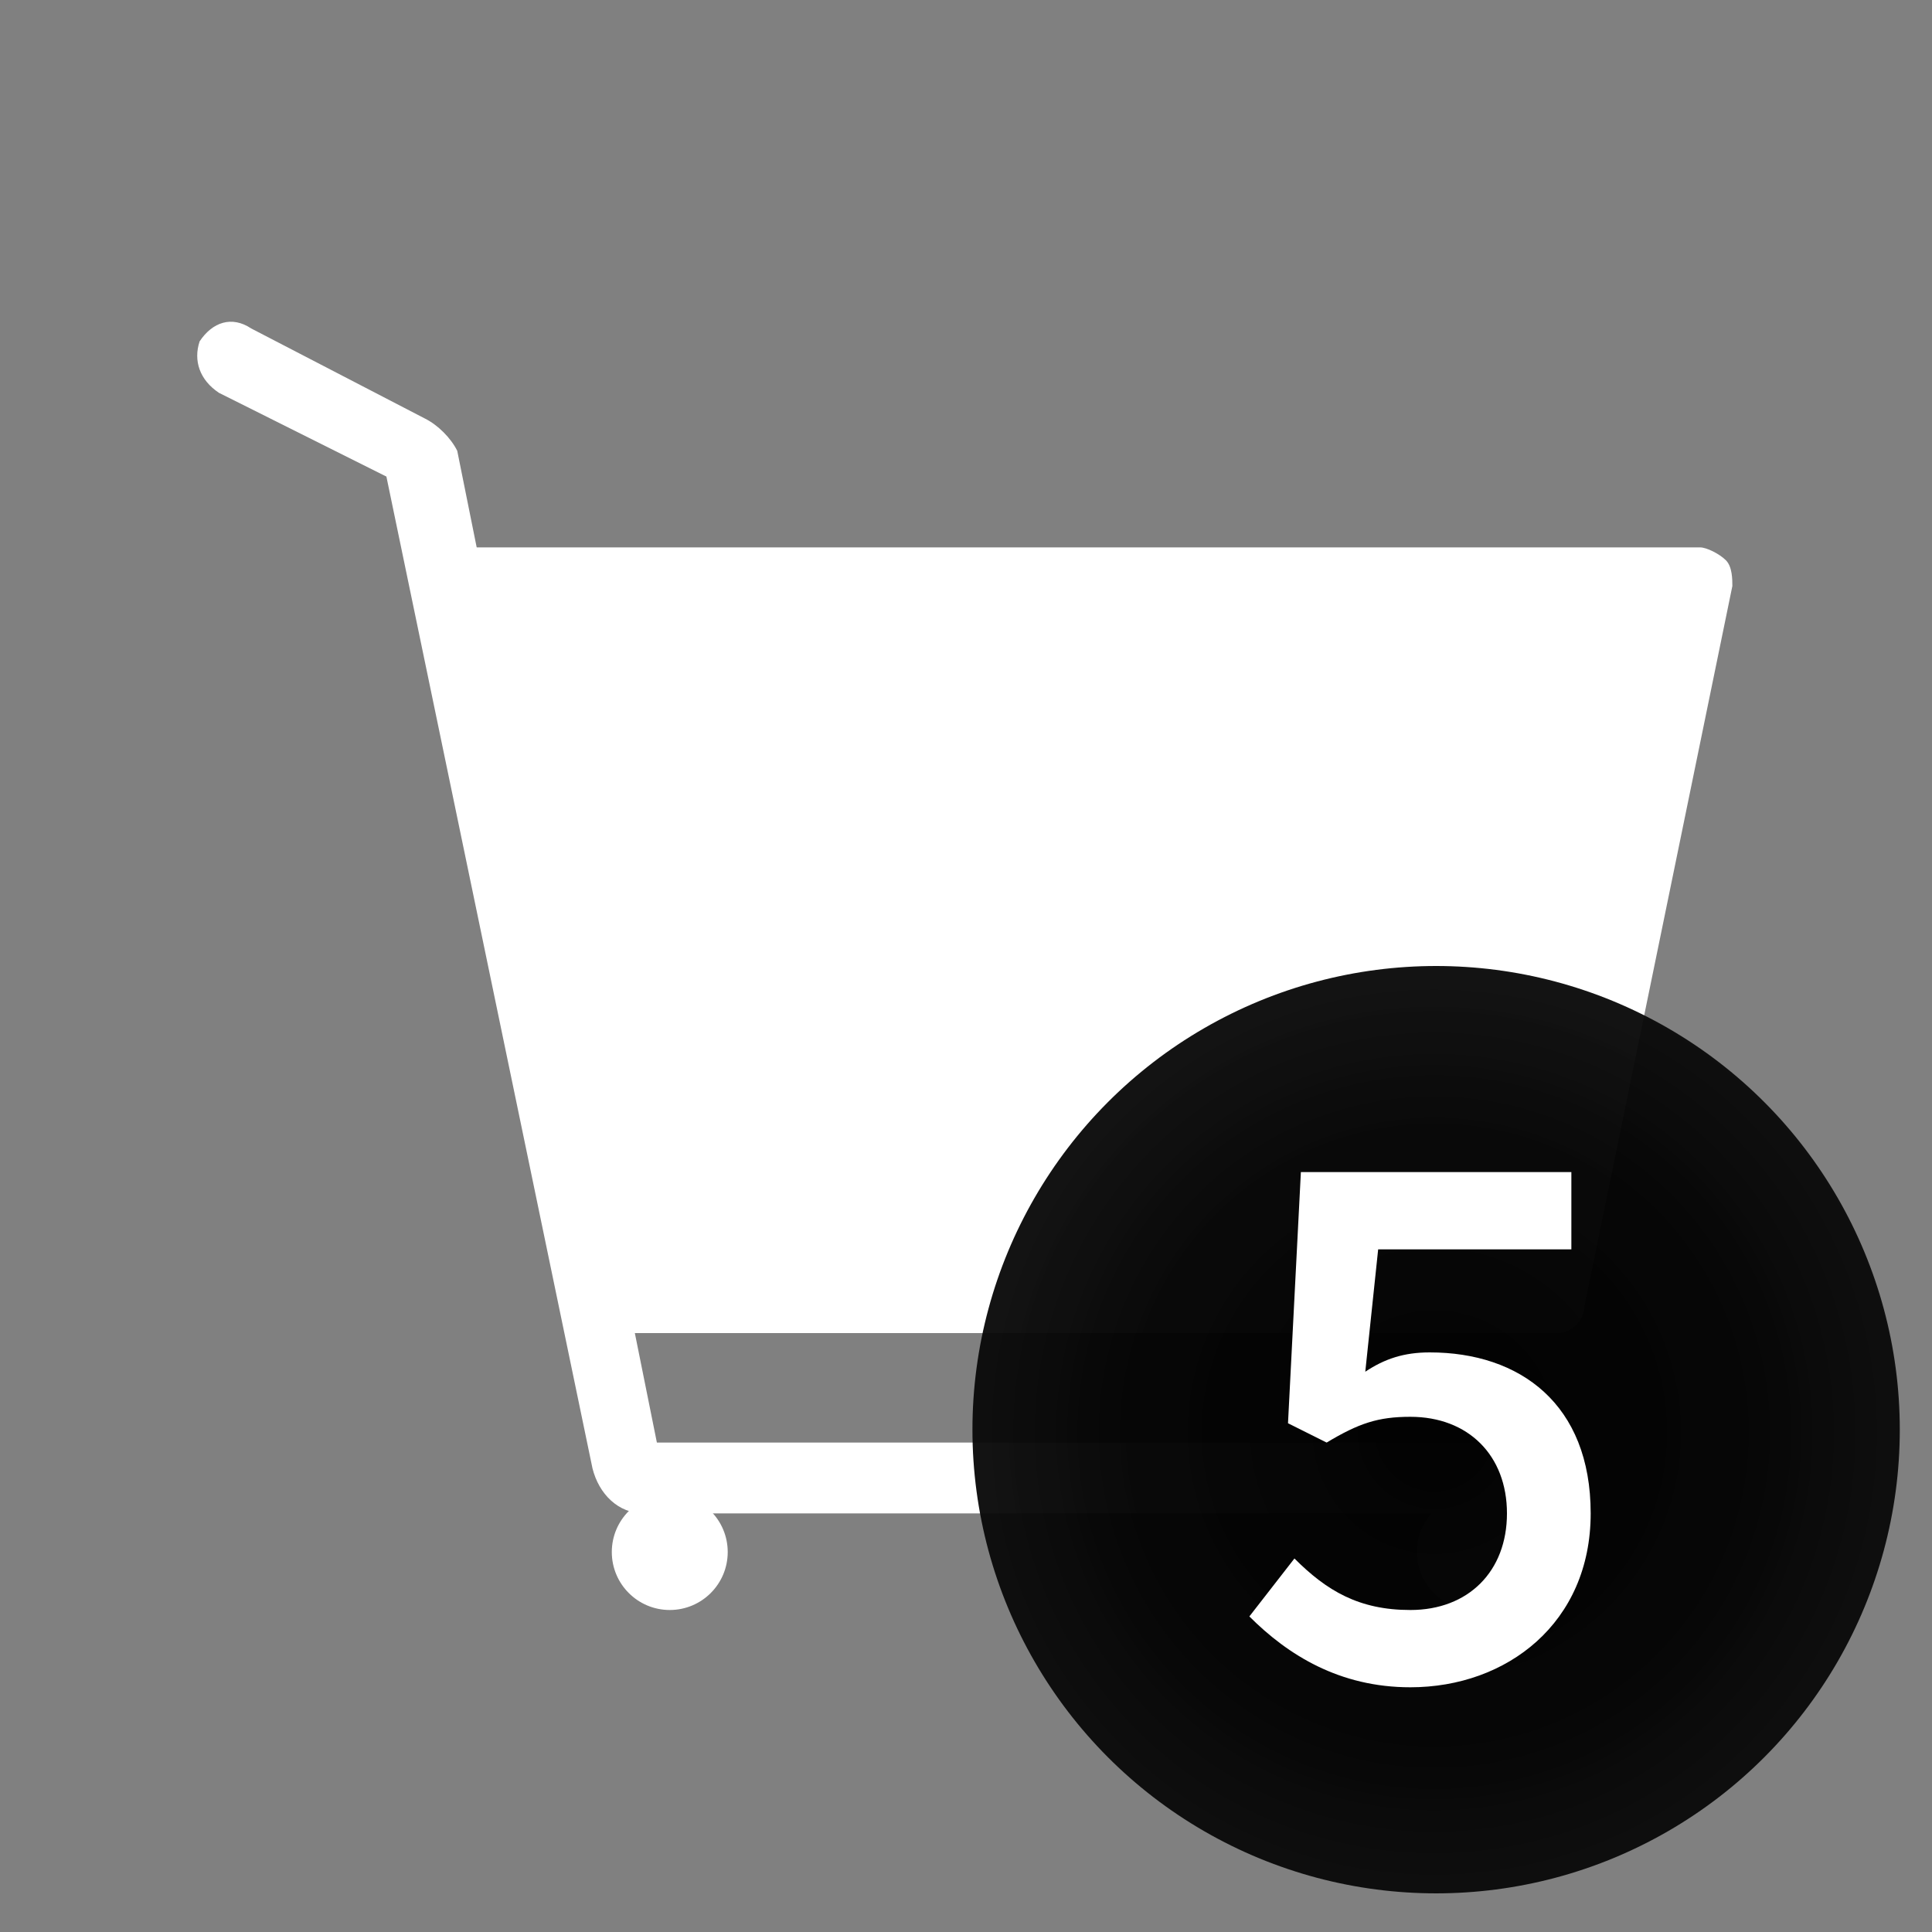 <?xml version="1.0" encoding="utf-8"?>
<!-- Generator: Adobe Illustrator 24.1.2, SVG Export Plug-In . SVG Version: 6.00 Build 0)  -->
<svg version="1.1" xmlns="http://www.w3.org/2000/svg" xmlns:xlink="http://www.w3.org/1999/xlink" x="0px" y="0px"
	 viewBox="0 0 30 30" style="enable-background:new 0 0 30 30;" xml:space="preserve">
<rect x="0" y="0" width="30" height="30" fill="#808080" stroke="none"/>
<style type="text/css">
	.st0{fill:#FFFFFF;}
	.st1{fill:url(#SVGID_1_);}
	.st2{fill:url(#SVGID_2_);}
	.st3{fill:url(#SVGID_3_);}
	.st4{fill:url(#SVGID_4_);}
	.st5{fill:url(#SVGID_5_);}
	.st6{fill:url(#SVGID_6_);}
	.st7{fill:url(#SVGID_7_);}
	.st8{fill:url(#SVGID_8_);}
	.st9{fill:url(#SVGID_9_);}
	.st10{fill:url(#SVGID_10_);}
	.st11{fill:url(#SVGID_11_);}
</style>
<g id="Layer_1">
	<g>
		<g>
			<path class="st0" d="M-25.8-79.6h-14.8c-0.1,0-0.2-0.1-0.2-0.2L-43.1-91c0-0.1,0.1-0.3,0.2-0.3h19.3c0.1,0,0.2,0.1,0.2,0.3
				l-2.3,11.2C-25.6-79.7-25.7-79.6-25.8-79.6z"/>
			<path class="st0" d="M-25.8-79.3h-14.8c-0.2,0-0.4-0.2-0.5-0.4L-43.4-91c0-0.1,0-0.3,0.1-0.4c0.1-0.1,0.2-0.2,0.4-0.2h19.3
				c0.1,0,0.3,0.1,0.4,0.2c0.1,0.1,0.1,0.3,0.1,0.4l-2.3,11.2C-25.4-79.5-25.6-79.3-25.8-79.3z M-23.6-91.1l-19.3,0l2.3,11.2l14.7,0
				L-23.6-91.1z"/>
		</g>
		<path class="st0" d="M-26.3-76.5H-40c-0.4,0-0.7-0.3-0.8-0.7L-44-92.6l-2.6-1.3c-0.3-0.1-0.4-0.5-0.2-0.7c0.1-0.3,0.5-0.4,0.7-0.2
			l2.7,1.4c0.2,0.1,0.4,0.3,0.5,0.6l3.1,15.4h13.6c0.3,0,0.5,0.2,0.5,0.5S-26-76.5-26.3-76.5z M-43.9-92.6L-43.9-92.6L-43.9-92.6z"
			/>
		<circle class="st0" cx="-27.1" cy="-75.9" r="0.9"/>
		<circle class="st0" cx="-39.6" cy="-75.9" r="0.9"/>
	</g>
</g>
<g id="Layer_2">
	<g>
		<g>
			<g>
				<path class="st0" d="M24.2-79.6H9.4c-0.1,0-0.2-0.1-0.2-0.2L6.9-91c0-0.1,0.1-0.3,0.2-0.3h19.3c0.1,0,0.2,0.1,0.2,0.3l-2.3,11.2
					C24.4-79.7,24.3-79.6,24.2-79.6z"/>
				<path class="st0" d="M24.2-79.3H9.4c-0.2,0-0.4-0.2-0.5-0.4L6.6-91c0-0.1,0-0.3,0.1-0.4c0.1-0.1,0.2-0.2,0.4-0.2h19.3
					c0.1,0,0.3,0.1,0.4,0.2c0.1,0.1,0.1,0.3,0.1,0.4l-2.3,11.2C24.6-79.5,24.4-79.3,24.2-79.3z M26.4-91.1L7.1-91l2.3,11.2l14.7,0
					L26.4-91.1z"/>
			</g>
			<path class="st0" d="M23.7-76.5H10c-0.4,0-0.7-0.3-0.8-0.7L6-92.6l-2.6-1.3c-0.3-0.1-0.4-0.5-0.2-0.7c0.1-0.3,0.5-0.4,0.7-0.2
				l2.7,1.4C6.8-93.4,7-93.2,7.1-93l3.1,15.4h13.6c0.3,0,0.5,0.2,0.5,0.5S24-76.5,23.7-76.5z M6.1-92.6L6.1-92.6L6.1-92.6z"/>
			<circle class="st0" cx="22.9" cy="-75.9" r="0.9"/>
			<circle class="st0" cx="10.4" cy="-75.9" r="0.9"/>
		</g>
		<radialGradient id="SVGID_1_" cx="22.273" cy="-77.763" r="7.237" gradientUnits="userSpaceOnUse">
			<stop  offset="0" style="stop-color:#000000;stop-opacity:0.99"/>
			<stop  offset="0.649" style="stop-color:#020202;stop-opacity:0.971"/>
			<stop  offset="1" style="stop-color:#0A0A0A;stop-opacity:0.96"/>
		</radialGradient>
		<circle class="st1" cx="22.3" cy="-77.8" r="7.2"/>
		<g>
			<g>
				<path class="st0" d="M20-75.1h1.8v-5.2h-1.5v-0.9c0.8-0.1,1.3-0.3,1.8-0.6h1.1v6.7h1.6v1.2H20V-75.1z"/>
			</g>
		</g>
	</g>
</g>
<g id="Layer_3">
	<g>
		<g>
			<g>
				<path class="st0" d="M-25.8-29.6h-14.8c-0.1,0-0.2-0.1-0.2-0.2L-43.1-41c0-0.1,0.1-0.3,0.2-0.3h19.3c0.1,0,0.2,0.1,0.2,0.3
					l-2.3,11.2C-25.6-29.7-25.7-29.6-25.8-29.6z"/>
				<path class="st0" d="M-25.8-29.3h-14.8c-0.2,0-0.4-0.2-0.5-0.4L-43.4-41c0-0.1,0-0.3,0.1-0.4c0.1-0.1,0.2-0.2,0.4-0.2h19.3
					c0.1,0,0.3,0.1,0.4,0.2c0.1,0.1,0.1,0.3,0.1,0.4l-2.3,11.2C-25.4-29.5-25.6-29.3-25.8-29.3z M-23.6-41.1l-19.3,0l2.3,11.2
					l14.7,0L-23.6-41.1z"/>
			</g>
			<path class="st0" d="M-26.3-26.5H-40c-0.4,0-0.7-0.3-0.8-0.7L-44-42.6l-2.6-1.3c-0.3-0.1-0.4-0.5-0.2-0.7
				c0.1-0.3,0.5-0.4,0.7-0.2l2.7,1.4c0.2,0.1,0.4,0.3,0.5,0.6l3.1,15.4h13.6c0.3,0,0.5,0.2,0.5,0.5S-26-26.5-26.3-26.5z M-43.9-42.6
				L-43.9-42.6L-43.9-42.6z"/>
			<circle class="st0" cx="-27.1" cy="-25.9" r="0.9"/>
			<circle class="st0" cx="-39.6" cy="-25.9" r="0.9"/>
		</g>
		<radialGradient id="SVGID_2_" cx="-27.727" cy="-27.762" r="7.237" gradientUnits="userSpaceOnUse">
			<stop  offset="0" style="stop-color:#000000;stop-opacity:0.99"/>
			<stop  offset="0.649" style="stop-color:#020202;stop-opacity:0.971"/>
			<stop  offset="1" style="stop-color:#0A0A0A;stop-opacity:0.96"/>
		</radialGradient>
		<circle class="st2" cx="-27.7" cy="-27.8" r="7.2"/>
		<g>
			<g>
				<path class="st0" d="M-30.4-24.7c2.2-2.1,3.6-3.5,3.6-4.7c0-0.8-0.5-1.4-1.3-1.4c-0.6,0-1.1,0.4-1.5,0.9l-0.8-0.8
					c0.7-0.8,1.4-1.2,2.5-1.2c1.5,0,2.5,1,2.5,2.4c0,1.4-1.3,2.8-2.9,4.5c0.4,0,0.9-0.1,1.3-0.1h1.9v1.2h-5.3V-24.7z"/>
			</g>
		</g>
	</g>
</g>
<g id="Layer_4">
	<g>
		<g>
			<g>
				<path class="st0" d="M24.2-29.6H9.4c-0.1,0-0.2-0.1-0.2-0.2L6.9-41c0-0.1,0.1-0.3,0.2-0.3h19.3c0.1,0,0.2,0.1,0.2,0.3l-2.3,11.2
					C24.4-29.7,24.3-29.6,24.2-29.6z"/>
				<path class="st0" d="M24.2-29.3H9.4c-0.2,0-0.4-0.2-0.5-0.4L6.6-41c0-0.1,0-0.3,0.1-0.4c0.1-0.1,0.2-0.2,0.4-0.2h19.3
					c0.1,0,0.3,0.1,0.4,0.2c0.1,0.1,0.1,0.3,0.1,0.4l-2.3,11.2C24.6-29.5,24.4-29.3,24.2-29.3z M26.4-41.1L7.1-41l2.3,11.2l14.7,0
					L26.4-41.1z"/>
			</g>
			<path class="st0" d="M23.7-26.5H10c-0.4,0-0.7-0.3-0.8-0.7L6-42.6l-2.6-1.3c-0.3-0.1-0.4-0.5-0.2-0.7c0.1-0.3,0.5-0.4,0.7-0.2
				l2.7,1.4C6.8-43.4,7-43.2,7.1-43l3.1,15.4h13.6c0.3,0,0.5,0.2,0.5,0.5S24-26.5,23.7-26.5z M6.1-42.6L6.1-42.6L6.1-42.6z"/>
			<circle class="st0" cx="22.9" cy="-25.9" r="0.9"/>
			<circle class="st0" cx="10.4" cy="-25.9" r="0.9"/>
		</g>
		<radialGradient id="SVGID_3_" cx="22.273" cy="-27.762" r="7.237" gradientUnits="userSpaceOnUse">
			<stop  offset="0" style="stop-color:#000000;stop-opacity:0.99"/>
			<stop  offset="0.649" style="stop-color:#020202;stop-opacity:0.971"/>
			<stop  offset="1" style="stop-color:#0A0A0A;stop-opacity:0.96"/>
		</radialGradient>
		<circle class="st3" cx="22.3" cy="-27.8" r="7.2"/>
		<g>
			<g>
				<path class="st0" d="M19.4-24.9l0.7-0.9c0.5,0.5,1.1,0.9,1.9,0.9c0.9,0,1.5-0.4,1.5-1.2c0-0.8-0.5-1.3-2.3-1.3v-1
					c1.5,0,2-0.5,2-1.3c0-0.7-0.4-1.1-1.2-1.1c-0.6,0-1.1,0.3-1.6,0.7l-0.7-0.9c0.7-0.6,1.4-1,2.4-1c1.5,0,2.5,0.8,2.5,2.1
					c0,0.9-0.5,1.5-1.4,1.8v0c0.9,0.2,1.6,0.9,1.6,2c0,1.4-1.3,2.3-2.8,2.3C20.8-23.8,19.9-24.3,19.4-24.9z"/>
			</g>
		</g>
	</g>
</g>
<g id="Layer_5">
	<g>
		<g>
			<g>
				<path class="st0" d="M-25.8,20.4h-14.8c-0.1,0-0.2-0.1-0.2-0.2L-43.1,9c0-0.1,0.1-0.3,0.2-0.3h19.3c0.1,0,0.2,0.1,0.2,0.3
					l-2.3,11.2C-25.6,20.3-25.7,20.4-25.8,20.4z"/>
				<path class="st0" d="M-25.8,20.7h-14.8c-0.2,0-0.4-0.2-0.5-0.4L-43.4,9c0-0.1,0-0.3,0.1-0.4c0.1-0.1,0.2-0.2,0.4-0.2h19.3
					c0.1,0,0.3,0.1,0.4,0.2c0.1,0.1,0.1,0.3,0.1,0.4l-2.3,11.2C-25.4,20.5-25.6,20.7-25.8,20.7z M-23.6,8.9l-19.3,0l2.3,11.2l14.7,0
					L-23.6,8.9z"/>
			</g>
			<path class="st0" d="M-26.3,23.5H-40c-0.4,0-0.7-0.3-0.8-0.7L-44,7.4l-2.6-1.3c-0.3-0.1-0.4-0.5-0.2-0.7c0.1-0.3,0.5-0.4,0.7-0.2
				l2.7,1.4c0.2,0.1,0.4,0.3,0.5,0.6l3.1,15.4h13.6c0.3,0,0.5,0.2,0.5,0.5S-26,23.5-26.3,23.5z M-43.9,7.4L-43.9,7.4L-43.9,7.4z"/>
			<circle class="st0" cx="-27.1" cy="24.1" r="0.9"/>
			<circle class="st0" cx="-39.6" cy="24.1" r="0.9"/>
		</g>
		<radialGradient id="SVGID_4_" cx="-27.727" cy="22.238" r="7.237" gradientUnits="userSpaceOnUse">
			<stop  offset="0" style="stop-color:#000000;stop-opacity:0.99"/>
			<stop  offset="0.649" style="stop-color:#020202;stop-opacity:0.971"/>
			<stop  offset="1" style="stop-color:#0A0A0A;stop-opacity:0.96"/>
		</radialGradient>
		<circle class="st4" cx="-27.7" cy="22.2" r="7.2"/>
		<g>
			<g>
				<path class="st0" d="M-27.2,21.2c0-0.5,0-1.2,0.1-1.6h0c-0.2,0.4-0.4,0.8-0.6,1.2l-1.4,2.2h4.4v1.1h-5.8v-1l3.1-4.9h1.7v7.9
					h-1.3V21.2z"/>
			</g>
		</g>
	</g>
</g>
<g id="Layer_6">
	<g>
		<g>
			<g>
				<path class="st0" d="M24.2,20.4H9.4c-0.1,0-0.2-0.1-0.2-0.2L6.9,9c0-0.1,0.1-0.3,0.2-0.3h19.3c0.1,0,0.2,0.1,0.2,0.3l-2.3,11.2
					C24.4,20.3,24.3,20.4,24.2,20.4z"/>
				<path class="st0" d="M24.2,20.7H9.4c-0.2,0-0.4-0.2-0.5-0.4L6.6,9c0-0.1,0-0.3,0.1-0.4C6.8,8.5,7,8.5,7.1,8.5h19.3
					c0.1,0,0.3,0.1,0.4,0.2c0.1,0.1,0.1,0.3,0.1,0.4l-2.3,11.2C24.6,20.5,24.4,20.7,24.2,20.7z M26.4,8.9L7.1,9l2.3,11.2l14.7,0
					L26.4,8.9z"/>
			</g>
			<path class="st0" d="M23.7,23.5H10c-0.4,0-0.7-0.3-0.8-0.7L6,7.4L3.4,6.1C3.1,5.9,3,5.6,3.1,5.3C3.3,5,3.6,4.9,3.9,5.1l2.7,1.4
				C6.8,6.6,7,6.8,7.1,7l3.1,15.4h13.6c0.3,0,0.5,0.2,0.5,0.5S24,23.5,23.7,23.5z M6.1,7.4L6.1,7.4L6.1,7.4z"/>
			<circle class="st0" cx="22.9" cy="24.1" r="0.9"/>
			<circle class="st0" cx="10.4" cy="24.1" r="0.9"/>
		</g>
		<radialGradient id="SVGID_5_" cx="22.273" cy="22.238" r="7.237" gradientUnits="userSpaceOnUse">
			<stop  offset="0" style="stop-color:#000000;stop-opacity:0.99"/>
			<stop  offset="0.649" style="stop-color:#020202;stop-opacity:0.971"/>
			<stop  offset="1" style="stop-color:#0A0A0A;stop-opacity:0.96"/>
		</radialGradient>
		<circle class="st5" cx="22.3" cy="22.2" r="7.2"/>
		<g>
			<g>
				<path class="st0" d="M19.4,25.1l0.7-0.9c0.5,0.5,1,0.8,1.8,0.8c0.9,0,1.5-0.6,1.5-1.5c0-0.9-0.6-1.5-1.5-1.5
					c-0.5,0-0.8,0.1-1.3,0.4L20,22.1l0.2-3.9h4.2v1.2h-3l-0.2,1.9c0.3-0.2,0.6-0.3,1-0.3c1.4,0,2.5,0.8,2.5,2.5
					c0,1.7-1.3,2.7-2.8,2.7C20.8,26.2,20,25.7,19.4,25.1z"/>
			</g>
		</g>
	</g>
</g>
<g id="Layer_7">
	<g>
		<g>
			<g>
				<path class="st0" d="M-25.8,70.4h-14.8c-0.1,0-0.2-0.1-0.2-0.2L-43.1,59c0-0.1,0.1-0.3,0.2-0.3h19.3c0.1,0,0.2,0.1,0.2,0.3
					l-2.3,11.2C-25.6,70.3-25.7,70.4-25.8,70.4z"/>
				<path class="st0" d="M-25.8,70.7h-14.8c-0.2,0-0.4-0.2-0.5-0.4L-43.4,59c0-0.1,0-0.3,0.1-0.4c0.1-0.1,0.2-0.2,0.4-0.2h19.3
					c0.1,0,0.3,0.1,0.4,0.2c0.1,0.1,0.1,0.3,0.1,0.4l-2.3,11.2C-25.4,70.5-25.6,70.7-25.8,70.7z M-23.6,58.9l-19.3,0l2.3,11.2
					l14.7,0L-23.6,58.9z"/>
			</g>
			<path class="st0" d="M-26.3,73.5H-40c-0.4,0-0.7-0.3-0.8-0.7L-44,57.4l-2.6-1.3c-0.3-0.1-0.4-0.5-0.2-0.7
				c0.1-0.3,0.5-0.4,0.7-0.2l2.7,1.4c0.2,0.1,0.4,0.3,0.5,0.6l3.1,15.4h13.6c0.3,0,0.5,0.2,0.5,0.5S-26,73.5-26.3,73.5z M-43.9,57.4
				L-43.9,57.4L-43.9,57.4z"/>
			<circle class="st0" cx="-27.1" cy="74.1" r="0.9"/>
			<circle class="st0" cx="-39.6" cy="74.1" r="0.9"/>
		</g>
		<radialGradient id="SVGID_6_" cx="-27.727" cy="72.237" r="7.237" gradientUnits="userSpaceOnUse">
			<stop  offset="0" style="stop-color:#000000;stop-opacity:0.99"/>
			<stop  offset="0.649" style="stop-color:#020202;stop-opacity:0.971"/>
			<stop  offset="1" style="stop-color:#0A0A0A;stop-opacity:0.96"/>
		</radialGradient>
		<circle class="st6" cx="-27.7" cy="72.2" r="7.2"/>
		<g>
			<g>
				<path class="st0" d="M-30.4,72.4c0-3.1,1.5-4.3,3.1-4.3c0.9,0,1.6,0.4,2.1,0.9l-0.8,0.9c-0.3-0.3-0.8-0.6-1.3-0.6
					c-1,0-1.9,0.8-1.9,3.2c0,1.9,0.6,2.8,1.5,2.8c0.7,0,1.2-0.5,1.2-1.5c0-0.9-0.5-1.4-1.2-1.4c-0.5,0-1,0.3-1.5,1l-0.1-1
					c0.5-0.6,1.2-1,1.8-1c1.4,0,2.3,0.8,2.3,2.4c0,1.6-1.1,2.6-2.5,2.6C-29,76.2-30.4,75-30.4,72.4z"/>
			</g>
		</g>
	</g>
</g>
<g id="Layer_8">
	<g>
		<g>
			<g>
				<path class="st0" d="M24.2,70.4H9.4c-0.1,0-0.2-0.1-0.2-0.2L6.9,59c0-0.1,0.1-0.3,0.2-0.3h19.3c0.1,0,0.2,0.1,0.2,0.3l-2.3,11.2
					C24.4,70.3,24.3,70.4,24.2,70.4z"/>
				<path class="st0" d="M24.2,70.7H9.4c-0.2,0-0.4-0.2-0.5-0.4L6.6,59c0-0.1,0-0.3,0.1-0.4c0.1-0.1,0.2-0.2,0.4-0.2h19.3
					c0.1,0,0.3,0.1,0.4,0.2c0.1,0.1,0.1,0.3,0.1,0.4l-2.3,11.2C24.6,70.5,24.4,70.7,24.2,70.7z M26.4,58.9L7.1,59l2.3,11.2l14.7,0
					L26.4,58.9z"/>
			</g>
			<path class="st0" d="M23.7,73.5H10c-0.4,0-0.7-0.3-0.8-0.7L6,57.4l-2.6-1.3c-0.3-0.1-0.4-0.5-0.2-0.7c0.1-0.3,0.5-0.4,0.7-0.2
				l2.7,1.4C6.8,56.6,7,56.8,7.1,57l3.1,15.4h13.6c0.3,0,0.5,0.2,0.5,0.5S24,73.5,23.7,73.5z M6.1,57.4L6.1,57.4L6.1,57.4z"/>
			<circle class="st0" cx="22.9" cy="74.1" r="0.9"/>
			<circle class="st0" cx="10.4" cy="74.1" r="0.9"/>
		</g>
		<radialGradient id="SVGID_7_" cx="22.273" cy="72.237" r="7.237" gradientUnits="userSpaceOnUse">
			<stop  offset="0" style="stop-color:#000000;stop-opacity:0.99"/>
			<stop  offset="0.649" style="stop-color:#020202;stop-opacity:0.971"/>
			<stop  offset="1" style="stop-color:#0A0A0A;stop-opacity:0.96"/>
		</radialGradient>
		<circle class="st7" cx="22.3" cy="72.2" r="7.2"/>
		<g>
			<g>
				<path class="st0" d="M23.4,69.4h-3.7v-1.2h5.3v0.9c-1.8,2.3-2.2,3.9-2.3,7h-1.4C21.3,73.3,21.8,71.5,23.4,69.4z"/>
			</g>
		</g>
	</g>
</g>
<g id="Layer_9">
	<g>
		<g>
			<g>
				<path class="st0" d="M-25.8,120.4h-14.8c-0.1,0-0.2-0.1-0.2-0.2l-2.3-11.2c0-0.1,0.1-0.3,0.2-0.3h19.3c0.1,0,0.2,0.1,0.2,0.3
					l-2.3,11.2C-25.6,120.3-25.7,120.4-25.8,120.4z"/>
				<path class="st0" d="M-25.8,120.7h-14.8c-0.2,0-0.4-0.2-0.5-0.4l-2.3-11.2c0-0.1,0-0.3,0.1-0.4c0.1-0.1,0.2-0.2,0.4-0.2h19.3
					c0.1,0,0.3,0.1,0.4,0.2c0.1,0.1,0.1,0.3,0.1,0.4l-2.3,11.2C-25.4,120.5-25.6,120.7-25.8,120.7z M-23.6,108.9l-19.3,0l2.3,11.2
					l14.7,0L-23.6,108.9z"/>
			</g>
			<path class="st0" d="M-26.3,123.5H-40c-0.4,0-0.7-0.3-0.8-0.7l-3.1-15.5l-2.6-1.3c-0.3-0.1-0.4-0.5-0.2-0.7
				c0.1-0.3,0.5-0.4,0.7-0.2l2.7,1.4c0.2,0.1,0.4,0.3,0.5,0.6l3.1,15.4h13.6c0.3,0,0.5,0.2,0.5,0.5S-26,123.5-26.3,123.5z
				 M-43.9,107.4L-43.9,107.4L-43.9,107.4z"/>
			<circle class="st0" cx="-27.1" cy="124.1" r="0.9"/>
			<circle class="st0" cx="-39.6" cy="124.1" r="0.9"/>
		</g>
		<radialGradient id="SVGID_8_" cx="-27.727" cy="122.237" r="7.237" gradientUnits="userSpaceOnUse">
			<stop  offset="0" style="stop-color:#000000;stop-opacity:0.99"/>
			<stop  offset="0.649" style="stop-color:#020202;stop-opacity:0.971"/>
			<stop  offset="1" style="stop-color:#0A0A0A;stop-opacity:0.96"/>
		</radialGradient>
		<circle class="st8" cx="-27.7" cy="122.2" r="7.2"/>
		<g>
			<g>
				<path class="st0" d="M-30.4,124.1c0-1,0.7-1.6,1.4-2V122c-0.6-0.4-1.1-1-1.1-1.8c0-1.3,1-2.1,2.4-2.1c1.4,0,2.3,0.9,2.3,2.1
					c0,0.8-0.5,1.4-1.1,1.8v0c0.7,0.4,1.4,1,1.4,2c0,1.2-1.1,2.1-2.7,2.1C-29.3,126.2-30.4,125.3-30.4,124.1z M-26.4,124
					c0-0.9-0.8-1.2-1.9-1.6c-0.5,0.4-0.9,0.9-0.9,1.5c0,0.8,0.6,1.3,1.5,1.3C-26.9,125.2-26.4,124.8-26.4,124z M-26.5,120.3
					c0-0.7-0.4-1.2-1.2-1.2c-0.6,0-1.1,0.4-1.1,1.1c0,0.8,0.7,1.1,1.6,1.5C-26.8,121.2-26.5,120.8-26.5,120.3z"/>
			</g>
		</g>
	</g>
</g>
<g id="Layer_10">
	<g>
		<g>
			<g>
				<path class="st0" d="M24.2,120.4H9.4c-0.1,0-0.2-0.1-0.2-0.2L6.9,109c0-0.1,0.1-0.3,0.2-0.3h19.3c0.1,0,0.2,0.1,0.2,0.3
					l-2.3,11.2C24.4,120.3,24.3,120.4,24.2,120.4z"/>
				<path class="st0" d="M24.2,120.7H9.4c-0.2,0-0.4-0.2-0.5-0.4L6.6,109c0-0.1,0-0.3,0.1-0.4c0.1-0.1,0.2-0.2,0.4-0.2h19.3
					c0.1,0,0.3,0.1,0.4,0.2c0.1,0.1,0.1,0.3,0.1,0.4l-2.3,11.2C24.6,120.5,24.4,120.7,24.2,120.7z M26.4,108.9l-19.3,0l2.3,11.2
					l14.7,0L26.4,108.9z"/>
			</g>
			<path class="st0" d="M23.7,123.5H10c-0.4,0-0.7-0.3-0.8-0.7L6,107.4l-2.6-1.3c-0.3-0.1-0.4-0.5-0.2-0.7c0.1-0.3,0.5-0.4,0.7-0.2
				l2.7,1.4c0.2,0.1,0.4,0.3,0.5,0.6l3.1,15.4h13.6c0.3,0,0.5,0.2,0.5,0.5S24,123.5,23.7,123.5z M6.1,107.4L6.1,107.4L6.1,107.4z"/>
			<circle class="st0" cx="22.9" cy="124.1" r="0.9"/>
			<circle class="st0" cx="10.4" cy="124.1" r="0.9"/>
		</g>
		<radialGradient id="SVGID_9_" cx="22.273" cy="122.237" r="7.237" gradientUnits="userSpaceOnUse">
			<stop  offset="0" style="stop-color:#000000;stop-opacity:0.99"/>
			<stop  offset="0.649" style="stop-color:#020202;stop-opacity:0.971"/>
			<stop  offset="1" style="stop-color:#0A0A0A;stop-opacity:0.96"/>
		</radialGradient>
		<circle class="st9" cx="22.3" cy="122.2" r="7.2"/>
		<g>
			<g>
				<path class="st0" d="M19.7,125.3l0.8-0.9c0.3,0.3,0.8,0.6,1.3,0.6c1,0,1.9-0.8,1.9-3.2c0-1.9-0.6-2.8-1.5-2.8
					c-0.7,0-1.2,0.5-1.2,1.5c0,0.9,0.5,1.4,1.2,1.4c0.5,0,1-0.3,1.5-1l0.1,1c-0.5,0.6-1.2,1-1.8,1c-1.4,0-2.3-0.8-2.3-2.4
					c0-1.6,1.1-2.6,2.5-2.6c1.5,0,2.9,1.2,2.9,3.9c0,3.1-1.5,4.3-3.1,4.3C20.8,126.2,20.1,125.8,19.7,125.3z"/>
			</g>
		</g>
	</g>
</g>
<g id="Layer_11">
	<g>
		<g>
			<g>
				<path class="st0" d="M74.2-79.6H59.4c-0.1,0-0.2-0.1-0.2-0.2L56.9-91c0-0.1,0.1-0.3,0.2-0.3h19.3c0.1,0,0.2,0.1,0.2,0.3
					l-2.3,11.2C74.4-79.7,74.3-79.6,74.2-79.6z"/>
				<path class="st0" d="M74.2-79.3H59.4c-0.2,0-0.4-0.2-0.5-0.4L56.6-91c0-0.1,0-0.3,0.1-0.4c0.1-0.1,0.2-0.2,0.4-0.2h19.3
					c0.1,0,0.3,0.1,0.4,0.2c0.1,0.1,0.1,0.3,0.1,0.4l-2.3,11.2C74.6-79.5,74.4-79.3,74.2-79.3z M76.4-91.1l-19.3,0l2.3,11.2l14.7,0
					L76.4-91.1z"/>
			</g>
			<path class="st0" d="M73.7-76.5H60c-0.4,0-0.7-0.3-0.8-0.7L56-92.6l-2.6-1.3c-0.3-0.1-0.4-0.5-0.2-0.7c0.1-0.3,0.5-0.4,0.7-0.2
				l2.7,1.4c0.2,0.1,0.4,0.3,0.5,0.6l3.1,15.4h13.6c0.3,0,0.5,0.2,0.5,0.5S74-76.5,73.7-76.5z M56.1-92.6L56.1-92.6L56.1-92.6z"/>
			<circle class="st0" cx="72.9" cy="-75.9" r="0.9"/>
			<circle class="st0" cx="60.4" cy="-75.9" r="0.9"/>
		</g>
		<radialGradient id="SVGID_10_" cx="72.273" cy="-77.763" r="7.237" gradientUnits="userSpaceOnUse">
			<stop  offset="0" style="stop-color:#000000;stop-opacity:0.99"/>
			<stop  offset="0.649" style="stop-color:#020202;stop-opacity:0.971"/>
			<stop  offset="1" style="stop-color:#0A0A0A;stop-opacity:0.96"/>
		</radialGradient>
		<circle class="st10" cx="72.3" cy="-77.8" r="7.2"/>
		<g>
			<g>
				<path class="st0" d="M66.8-75.1h1.8v-5.2h-1.5v-0.9c0.8-0.1,1.3-0.3,1.8-0.6H70v6.7h1.6v1.2h-4.7V-75.1z"/>
				<path class="st0" d="M72.8-77.9c0-2.7,1-4.1,2.7-4.1s2.7,1.4,2.7,4.1c0,2.7-1,4.1-2.7,4.1S72.8-75.2,72.8-77.9z M76.8-77.9
					c0-2.2-0.5-2.9-1.3-2.9c-0.8,0-1.3,0.7-1.3,2.9c0,2.2,0.6,3,1.3,3C76.2-74.9,76.8-75.7,76.8-77.9z"/>
			</g>
		</g>
	</g>
</g>
<g id="Layer_12">
	<g>
		<g>
			<g>
				<path class="st0" d="M124.2-79.6h-14.8c-0.1,0-0.2-0.1-0.2-0.2L106.9-91c0-0.1,0.1-0.3,0.2-0.3h19.3c0.1,0,0.2,0.1,0.2,0.3
					l-2.3,11.2C124.4-79.7,124.3-79.6,124.2-79.6z"/>
				<path class="st0" d="M124.2-79.3h-14.8c-0.2,0-0.4-0.2-0.5-0.4L106.6-91c0-0.1,0-0.3,0.1-0.4c0.1-0.1,0.2-0.2,0.4-0.2h19.3
					c0.1,0,0.3,0.1,0.4,0.2c0.1,0.1,0.1,0.3,0.1,0.4l-2.3,11.2C124.6-79.5,124.4-79.3,124.2-79.3z M126.4-91.1l-19.3,0l2.3,11.2
					l14.7,0L126.4-91.1z"/>
			</g>
			<path class="st0" d="M123.7-76.5H110c-0.4,0-0.7-0.3-0.8-0.7L106-92.6l-2.6-1.3c-0.3-0.1-0.4-0.5-0.2-0.7
				c0.1-0.3,0.5-0.4,0.7-0.2l2.7,1.4c0.2,0.1,0.4,0.3,0.5,0.6l3.1,15.4h13.6c0.3,0,0.5,0.2,0.5,0.5S124-76.5,123.7-76.5z
				 M106.1-92.6L106.1-92.6L106.1-92.6z"/>
			<circle class="st0" cx="122.9" cy="-75.9" r="0.9"/>
			<circle class="st0" cx="110.4" cy="-75.9" r="0.9"/>
		</g>
		<radialGradient id="SVGID_11_" cx="119.065" cy="-77.76" r="8.986" gradientUnits="userSpaceOnUse">
			<stop  offset="0" style="stop-color:#000000;stop-opacity:0.99"/>
			<stop  offset="0.649" style="stop-color:#020202;stop-opacity:0.971"/>
			<stop  offset="1" style="stop-color:#0A0A0A;stop-opacity:0.96"/>
		</radialGradient>
		<path class="st11" d="M129.5-77.8c0,4-3.2,7.2-7.2,7.2h-6.4c-4,0-7.2-3.3-7.2-7.2c0-4,3.2-7.2,7.2-7.2h6.4
			C126.3-85,129.5-81.8,129.5-77.8z"/>
		<g>
			<g>
				<path class="st0" d="M110.4-75.1h1.8v-5.2h-1.5v-0.9c0.8-0.1,1.3-0.3,1.8-0.6h1.1v6.7h1.6v1.2h-4.7V-75.1z"/>
				<path class="st0" d="M116.4-77.9c0-2.7,1-4.1,2.7-4.1s2.7,1.4,2.7,4.1c0,2.7-1,4.1-2.7,4.1S116.4-75.2,116.4-77.9z M120.4-77.9
					c0-2.2-0.5-2.9-1.3-2.9c-0.8,0-1.3,0.7-1.3,2.9c0,2.2,0.6,3,1.3,3C119.8-74.9,120.4-75.7,120.4-77.9z"/>
				<path class="st0" d="M124.9-77.5h-2.2v-1h2.2v-2.3h1.1v2.3h2.2v1H126v2.3h-1.1V-77.5z"/>
			</g>
		</g>
	</g>
</g>
</svg>
